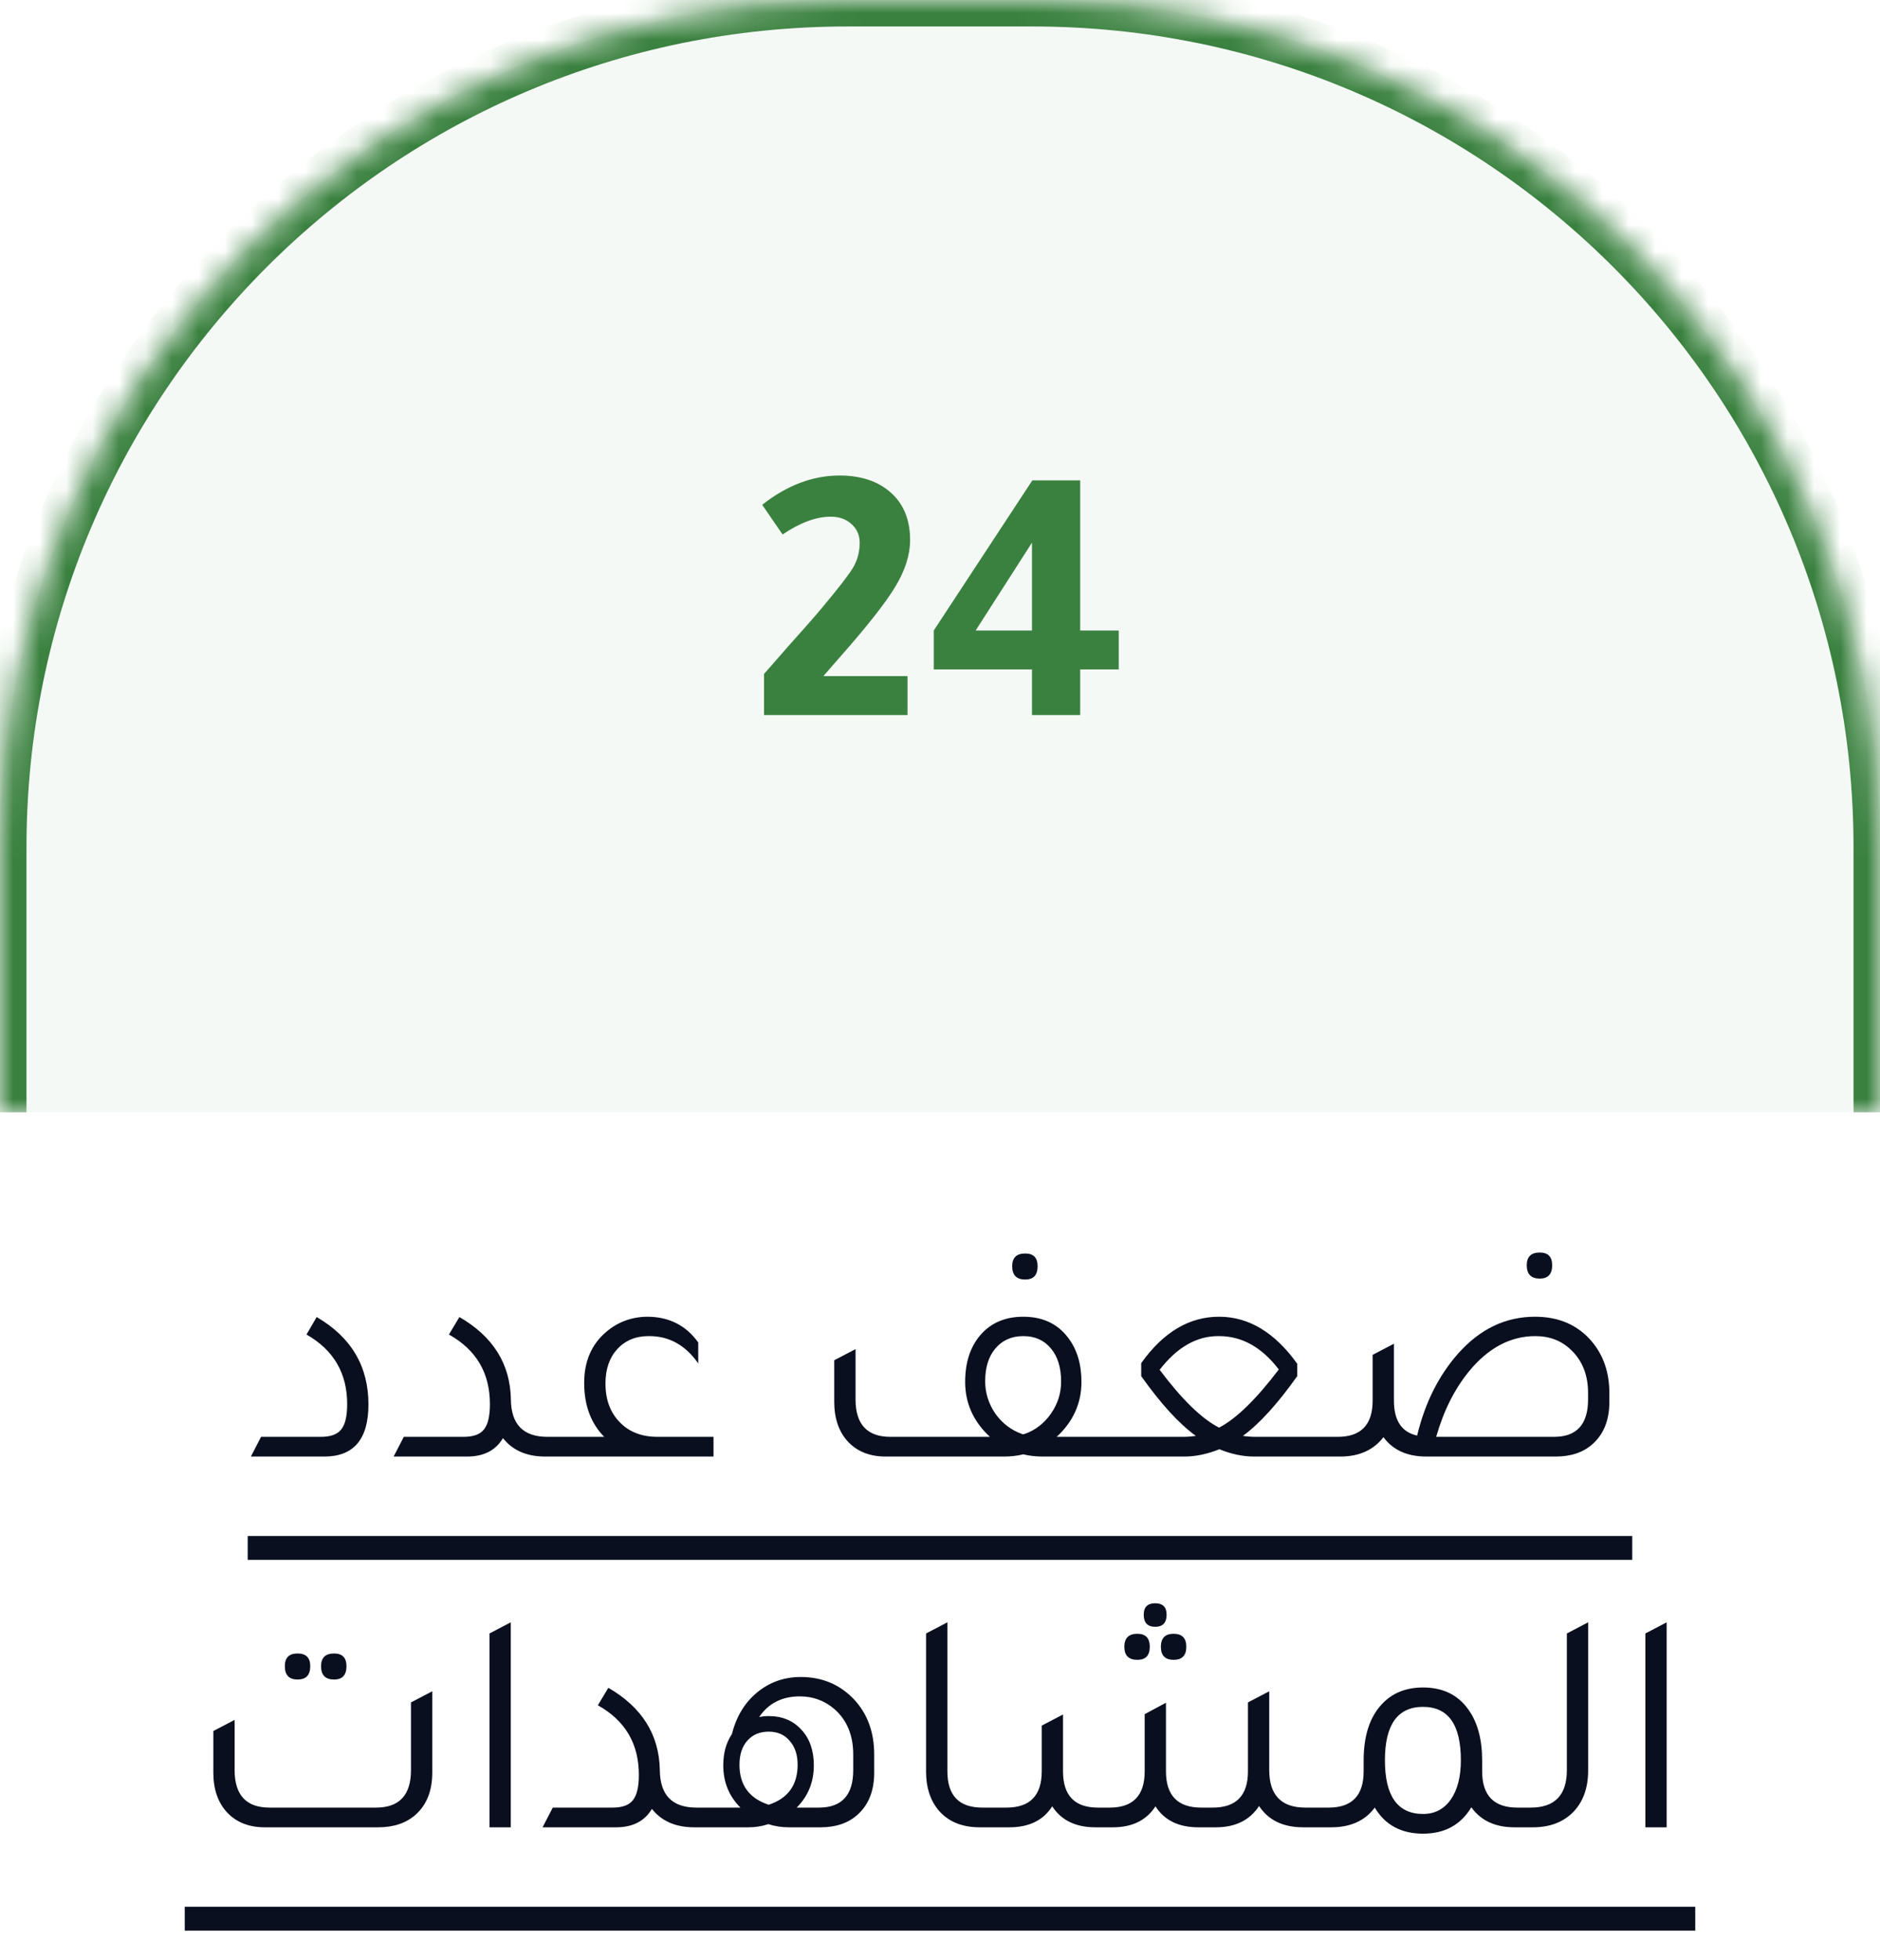 <svg width="71" height="74" viewBox="0 0 71 74" fill="none" xmlns="http://www.w3.org/2000/svg">
<mask id="path-1-inside-1_59143_245" fill="white">
<path d="M0 32C0 14.327 14.327 0 32 0H39C56.673 0 71 14.327 71 32V42H0V32Z"/>
</mask>
<path d="M0 32C0 14.327 14.327 0 32 0H39C56.673 0 71 14.327 71 32V42H0V32Z" fill="#3A813F" fill-opacity="0.05"/>
<path d="M-1 32C-1 13.775 13.775 -1 32 -1H39C57.225 -1 72 13.775 72 32H70C70 14.879 56.121 1 39 1H32C14.879 1 1 14.879 1 32H-1ZM71 42H0H71ZM-1 42V32C-1 13.775 13.775 -1 32 -1V1C14.879 1 1 14.879 1 32V42H-1ZM39 -1C57.225 -1 72 13.775 72 32V42H70V32C70 14.879 56.121 1 39 1V-1Z" fill="#3A813F" mask="url(#path-1-inside-1_59143_245)"/>
<path d="M28.855 27V25.446C29.079 25.194 29.378 24.854 29.751 24.424C30.339 23.771 30.773 23.276 31.053 22.94C31.678 22.194 32.07 21.685 32.229 21.414C32.388 21.134 32.467 20.826 32.467 20.49C32.467 20.21 32.364 19.977 32.159 19.79C31.954 19.604 31.692 19.51 31.375 19.51C30.824 19.51 30.218 19.734 29.555 20.182L28.785 19.062C29.718 18.325 30.694 17.956 31.711 17.956C32.523 17.956 33.172 18.175 33.657 18.614C34.133 19.044 34.371 19.636 34.371 20.392C34.371 20.952 34.184 21.54 33.811 22.156C33.447 22.763 32.733 23.668 31.669 24.872C31.408 25.171 31.216 25.39 31.095 25.53H34.273V27H28.855ZM35.264 23.808C36.524 21.886 37.766 19.995 38.988 18.138H40.794V23.808H42.25V25.278H40.794V27H38.974V25.278H35.264V23.808ZM36.846 23.808H38.974V20.49L36.846 23.808Z" fill="#3A813F"/>
<path d="M9.475 55L9.859 54.256H12.116C12.483 54.256 12.739 54.164 12.883 53.98C13.036 53.796 13.111 53.476 13.111 53.02C13.111 51.852 12.6 50.976 11.575 50.392L11.96 49.732C13.264 50.492 13.915 51.592 13.915 53.032C13.915 54.344 13.36 55 12.248 55H9.475ZM14.866 55L15.25 54.256H17.506C17.874 54.256 18.13 54.164 18.274 53.98C18.426 53.796 18.502 53.476 18.502 53.02C18.502 51.844 17.986 50.968 16.954 50.392L17.35 49.732C18.622 50.468 19.27 51.504 19.294 52.84C19.302 53.784 19.762 54.256 20.674 54.256H21.046V55H20.59C19.894 55 19.362 54.768 18.994 54.304C18.722 54.768 18.27 55 17.638 55H14.866ZM26.946 54.256V55H20.802V54.256H22.818C22.314 53.744 22.062 53.064 22.062 52.216C22.062 51.408 22.338 50.768 22.89 50.296C23.33 49.92 23.846 49.728 24.438 49.72C25.262 49.72 25.906 50.044 26.37 50.692V51.484C25.89 50.796 25.274 50.452 24.522 50.452H24.486C24.006 50.452 23.614 50.616 23.31 50.944C23.014 51.272 22.866 51.704 22.866 52.24C22.866 52.856 23.05 53.348 23.418 53.716C23.77 54.076 24.242 54.256 24.834 54.256H26.946ZM38.718 48.316C38.39 48.316 38.226 48.148 38.226 47.812C38.226 47.492 38.39 47.332 38.718 47.332C39.03 47.332 39.186 47.492 39.186 47.812C39.186 48.148 39.03 48.316 38.718 48.316ZM39.906 54.256H42.006V55H39.39C39.118 55 38.87 54.972 38.646 54.916C38.422 54.972 38.174 55 37.902 55H33.45C32.858 55 32.386 54.816 32.034 54.448C31.682 54.072 31.506 53.568 31.506 52.936V51.364L32.31 50.944V52.84C32.31 53.784 32.75 54.256 33.63 54.256H37.386C36.762 53.68 36.45 52.988 36.45 52.18C36.45 51.404 36.666 50.788 37.098 50.332C37.49 49.924 38.006 49.72 38.646 49.72C39.374 49.72 39.938 49.984 40.338 50.512C40.674 50.952 40.842 51.508 40.842 52.18C40.842 52.988 40.53 53.68 39.906 54.256ZM38.694 54.148C39.102 54.004 39.434 53.748 39.69 53.38C39.946 53.012 40.074 52.608 40.074 52.168C40.074 51.64 39.946 51.224 39.69 50.92C39.434 50.608 39.086 50.452 38.646 50.452C38.206 50.452 37.854 50.608 37.59 50.92C37.334 51.224 37.206 51.636 37.206 52.156C37.206 52.596 37.334 53.004 37.59 53.38C37.854 53.748 38.19 54.004 38.598 54.148L38.646 54.16L38.67 54.148H38.694ZM50.335 55H47.371C46.939 55 46.499 54.908 46.051 54.724C45.595 54.908 45.151 55 44.719 55H41.767V54.256H44.671C44.831 54.256 44.995 54.244 45.163 54.22C44.531 53.764 43.843 53.012 43.099 51.964V51.472C43.931 50.304 44.911 49.72 46.039 49.72C47.159 49.72 48.143 50.312 48.991 51.496V51.964C48.247 53.012 47.563 53.764 46.939 54.22C47.099 54.244 47.259 54.256 47.419 54.256H50.323L50.335 55ZM43.795 51.724C44.635 52.844 45.383 53.572 46.039 53.908C46.687 53.572 47.439 52.84 48.295 51.712C47.655 50.872 46.903 50.452 46.039 50.452H46.003C45.187 50.452 44.451 50.876 43.795 51.724ZM58.151 48.28C57.823 48.28 57.659 48.112 57.659 47.776C57.659 47.456 57.823 47.296 58.151 47.296C58.463 47.296 58.619 47.456 58.619 47.776C58.619 48.112 58.463 48.28 58.151 48.28ZM53.519 54.208C53.815 52.976 54.331 51.944 55.067 51.112C55.891 50.184 56.859 49.72 57.971 49.72C58.867 49.72 59.579 50.028 60.107 50.644C60.555 51.172 60.779 51.824 60.779 52.6V52.936C60.779 53.616 60.571 54.144 60.155 54.52C59.803 54.84 59.335 55 58.751 55H53.867C53.147 55 52.607 54.756 52.247 54.268C51.871 54.756 51.327 55 50.615 55H50.099V54.256H50.519C51.399 54.256 51.839 53.8 51.839 52.888V51.16L52.643 50.74V52.888C52.643 53.64 52.935 54.08 53.519 54.208ZM59.975 52.84V52.6C59.975 51.928 59.763 51.388 59.339 50.98C58.979 50.628 58.527 50.452 57.983 50.452C57.047 50.452 56.215 50.892 55.487 51.772C54.935 52.444 54.519 53.272 54.239 54.256H58.691C59.547 54.256 59.975 53.784 59.975 52.84ZM11.237 63.42C10.917 63.42 10.757 63.252 10.757 62.916C10.757 62.596 10.917 62.436 11.237 62.436C11.557 62.436 11.717 62.596 11.717 62.916C11.717 63.252 11.557 63.42 11.237 63.42ZM12.617 63.42C12.289 63.42 12.125 63.252 12.125 62.916C12.125 62.596 12.289 62.436 12.617 62.436C12.929 62.436 13.085 62.596 13.085 62.916C13.085 63.252 12.929 63.42 12.617 63.42ZM10.001 69C9.409 69 8.937 68.816 8.585 68.448C8.233 68.072 8.057 67.568 8.057 66.936V65.364L8.861 64.944V66.84C8.861 67.784 9.301 68.256 10.181 68.256H14.201C15.081 68.256 15.521 67.784 15.521 66.84V64.284L16.325 63.864V66.936C16.325 67.616 16.117 68.144 15.701 68.52C15.341 68.84 14.869 69 14.285 69H10.001ZM18.486 69V61.68L19.29 61.26V69H18.486ZM20.491 69L20.875 68.256H23.131C23.499 68.256 23.755 68.164 23.899 67.98C24.051 67.796 24.127 67.476 24.127 67.02C24.127 65.844 23.611 64.968 22.579 64.392L22.975 63.732C24.247 64.468 24.895 65.504 24.919 66.84C24.927 67.784 25.387 68.256 26.299 68.256H26.671V69H26.215C25.519 69 24.987 68.768 24.619 68.304C24.347 68.768 23.895 69 23.263 69H20.491ZM27.639 65.484C27.807 64.82 28.123 64.296 28.587 63.912C29.059 63.52 29.611 63.324 30.243 63.324C31.051 63.324 31.723 63.608 32.259 64.176C32.763 64.72 33.015 65.412 33.015 66.252V66.936C33.015 67.616 32.807 68.144 32.391 68.52C32.039 68.84 31.571 69 30.987 69H29.799C29.519 69 29.259 68.96 29.019 68.88C28.779 68.96 28.527 69 28.263 69H26.427V68.256H27.963C27.531 67.824 27.315 67.292 27.315 66.66C27.315 66.196 27.423 65.804 27.639 65.484ZM32.223 66.84V66.252C32.223 65.532 31.991 64.964 31.527 64.548C31.151 64.22 30.711 64.056 30.207 64.056C29.535 64.056 29.023 64.316 28.671 64.836C28.791 64.812 28.911 64.8 29.031 64.8C29.543 64.8 29.955 64.972 30.267 65.316C30.579 65.652 30.735 66.1 30.735 66.66C30.735 67.292 30.519 67.824 30.087 68.256H30.927C31.791 68.256 32.223 67.784 32.223 66.84ZM29.031 68.148C29.759 67.908 30.123 67.404 30.123 66.636C30.123 66.26 30.023 65.96 29.823 65.736C29.631 65.504 29.367 65.388 29.031 65.388C28.695 65.388 28.427 65.5 28.227 65.724C28.027 65.948 27.927 66.252 27.927 66.636C27.927 67.404 28.295 67.908 29.031 68.148ZM37.002 69C36.322 69 35.798 68.78 35.431 68.34C35.127 67.964 34.974 67.488 34.974 66.912V61.68L35.779 61.26V66.888C35.779 67.8 36.218 68.256 37.099 68.256H37.519V69H37.002ZM43.626 61.428C43.338 61.428 43.194 61.276 43.194 60.972C43.194 60.684 43.338 60.54 43.626 60.54C43.914 60.54 44.058 60.684 44.058 60.972C44.058 61.276 43.914 61.428 43.626 61.428ZM42.954 62.676C42.626 62.676 42.462 62.512 42.462 62.184C42.462 61.856 42.626 61.692 42.954 61.692C43.266 61.692 43.422 61.856 43.422 62.184C43.422 62.512 43.266 62.676 42.954 62.676ZM44.322 62.676C44.002 62.676 43.842 62.512 43.842 62.184C43.842 61.856 44.002 61.692 44.322 61.692C44.642 61.692 44.802 61.856 44.802 62.184C44.802 62.512 44.642 62.676 44.322 62.676ZM37.278 69V68.256H38.01C38.898 68.256 39.342 67.8 39.342 66.888V65.16L40.146 64.74V66.888C40.146 67.8 40.586 68.256 41.466 68.256H41.91C42.79 68.256 43.23 67.8 43.23 66.888V64.728L44.034 64.296V66.888C44.034 67.8 44.478 68.256 45.366 68.256H45.798C46.686 68.256 47.13 67.8 47.13 66.888V64.284L47.934 63.864V66.84C47.934 67.784 48.39 68.256 49.302 68.256H49.998V69H49.218C48.458 69 47.902 68.732 47.55 68.196C47.198 68.732 46.654 69 45.918 69H45.258C44.514 69 43.974 68.736 43.638 68.208C43.294 68.736 42.758 69 42.03 69H41.37C40.626 69 40.082 68.736 39.738 68.208C39.402 68.736 38.862 69 38.118 69H37.278ZM57.307 68.256H57.715V69H57.199C56.471 69 55.927 68.748 55.567 68.244C55.167 68.908 54.559 69.24 53.743 69.24C52.919 69.24 52.311 68.912 51.919 68.256C51.551 68.752 51.003 69 50.275 69H49.759V68.256H50.179C51.059 68.256 51.499 67.8 51.499 66.888V66.48C51.499 65.56 51.723 64.856 52.171 64.368C52.563 63.936 53.087 63.72 53.743 63.72C54.495 63.72 55.067 64 55.459 64.56C55.803 65.04 55.975 65.68 55.975 66.48V66.888C55.975 67.8 56.419 68.256 57.307 68.256ZM53.743 68.496C54.183 68.496 54.531 68.316 54.787 67.956C55.043 67.588 55.171 67.092 55.171 66.468C55.171 65.124 54.695 64.452 53.743 64.452C52.783 64.452 52.303 65.124 52.303 66.468C52.303 67.82 52.783 68.496 53.743 68.496ZM57.47 69V68.256H57.806C58.718 68.256 59.174 67.784 59.174 66.84V61.68L59.978 61.26V66.852C59.978 67.532 59.778 68.068 59.378 68.46C59.002 68.82 58.506 69 57.89 69H57.47ZM62.139 69V61.68L62.943 61.26V69H62.139Z" fill="#090F1F"/>
<path d="M9.355 58H61.643V58.9H9.355V58ZM6.977 72H64.023V72.9H6.977V72Z" fill="#090F1F"/>
</svg>
